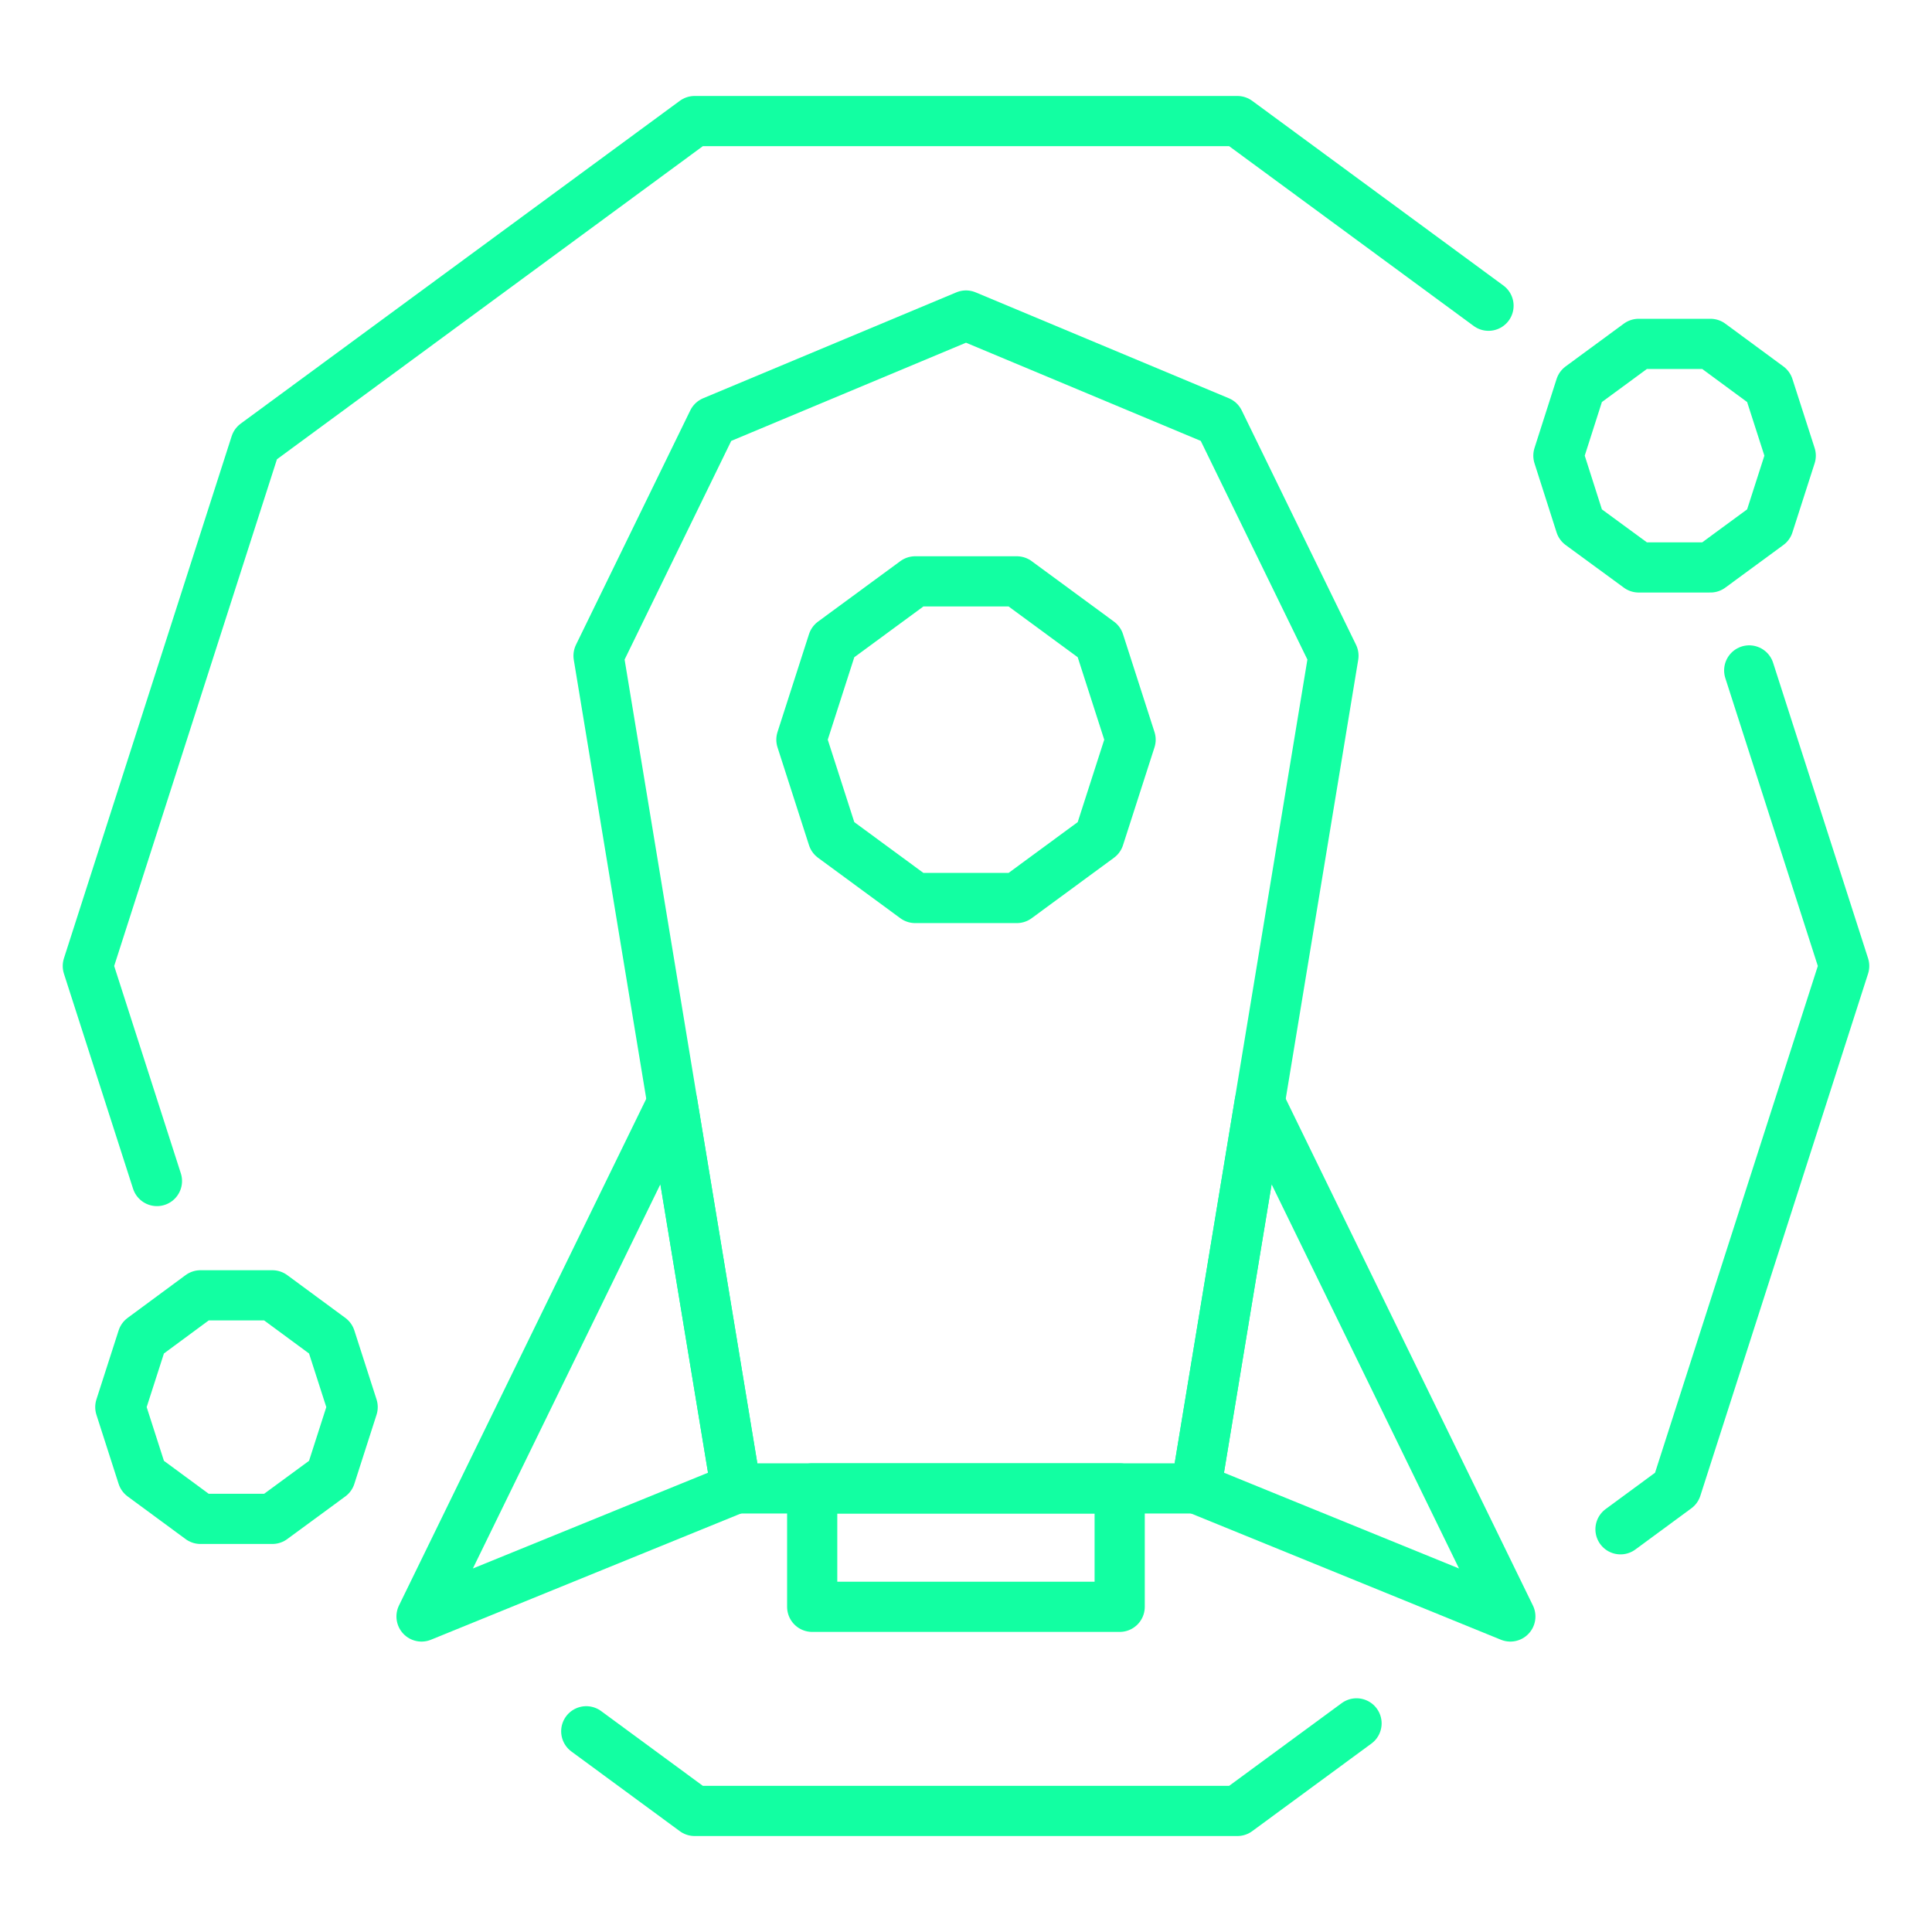 <svg xmlns="http://www.w3.org/2000/svg" viewBox="0 0 154 154"><defs><style>.a{fill:none;stroke:#12ffa2;stroke-linecap:round;stroke-linejoin:round;stroke-width:4px;}</style></defs><title>Artboard 10</title><polygon class="a" points="97.18 33.59 77 25.15 56.82 33.59 47.71 52.27 58.67 118.64 77 118.64 95.33 118.64 106.29 52.27 97.18 33.59"/><polygon class="a" points="53.59 87.89 33.6 128.85 58.67 118.64 53.59 87.89"/><polygon class="a" points="100.41 87.89 120.39 128.85 95.33 118.64 100.41 87.89"/><polygon class="a" points="81.05 46.34 72.95 46.34 66.39 51.16 63.88 58.96 66.39 66.76 72.95 71.58 81.05 71.58 87.61 66.76 90.12 58.96 87.61 51.16 81.05 46.34"/><rect class="a" x="64.74" y="118.64" width="24.51" height="9.44"/><polygon class="a" points="21.71 103.25 15.98 103.25 11.36 106.66 9.59 112.16 11.36 117.67 15.98 121.07 21.71 121.07 26.34 117.67 28.11 112.16 26.34 106.66 21.71 103.25"/><polygon class="a" points="136.34 27.41 130.62 27.41 125.98 30.82 124.22 36.32 125.98 41.83 130.62 45.23 136.34 45.23 140.97 41.83 142.74 36.32 140.97 30.82 136.34 27.41"/><polyline class="a" points="118.65 24.37 98.63 9.65 55.37 9.65 20.37 35.38 7 77 12.51 94.14"/><polyline class="a" points="129.17 121.9 133.63 118.62 147 77 139.43 53.44"/><polyline class="a" points="46.73 138 55.37 144.35 98.63 144.35 108.13 137.37"/></svg>
